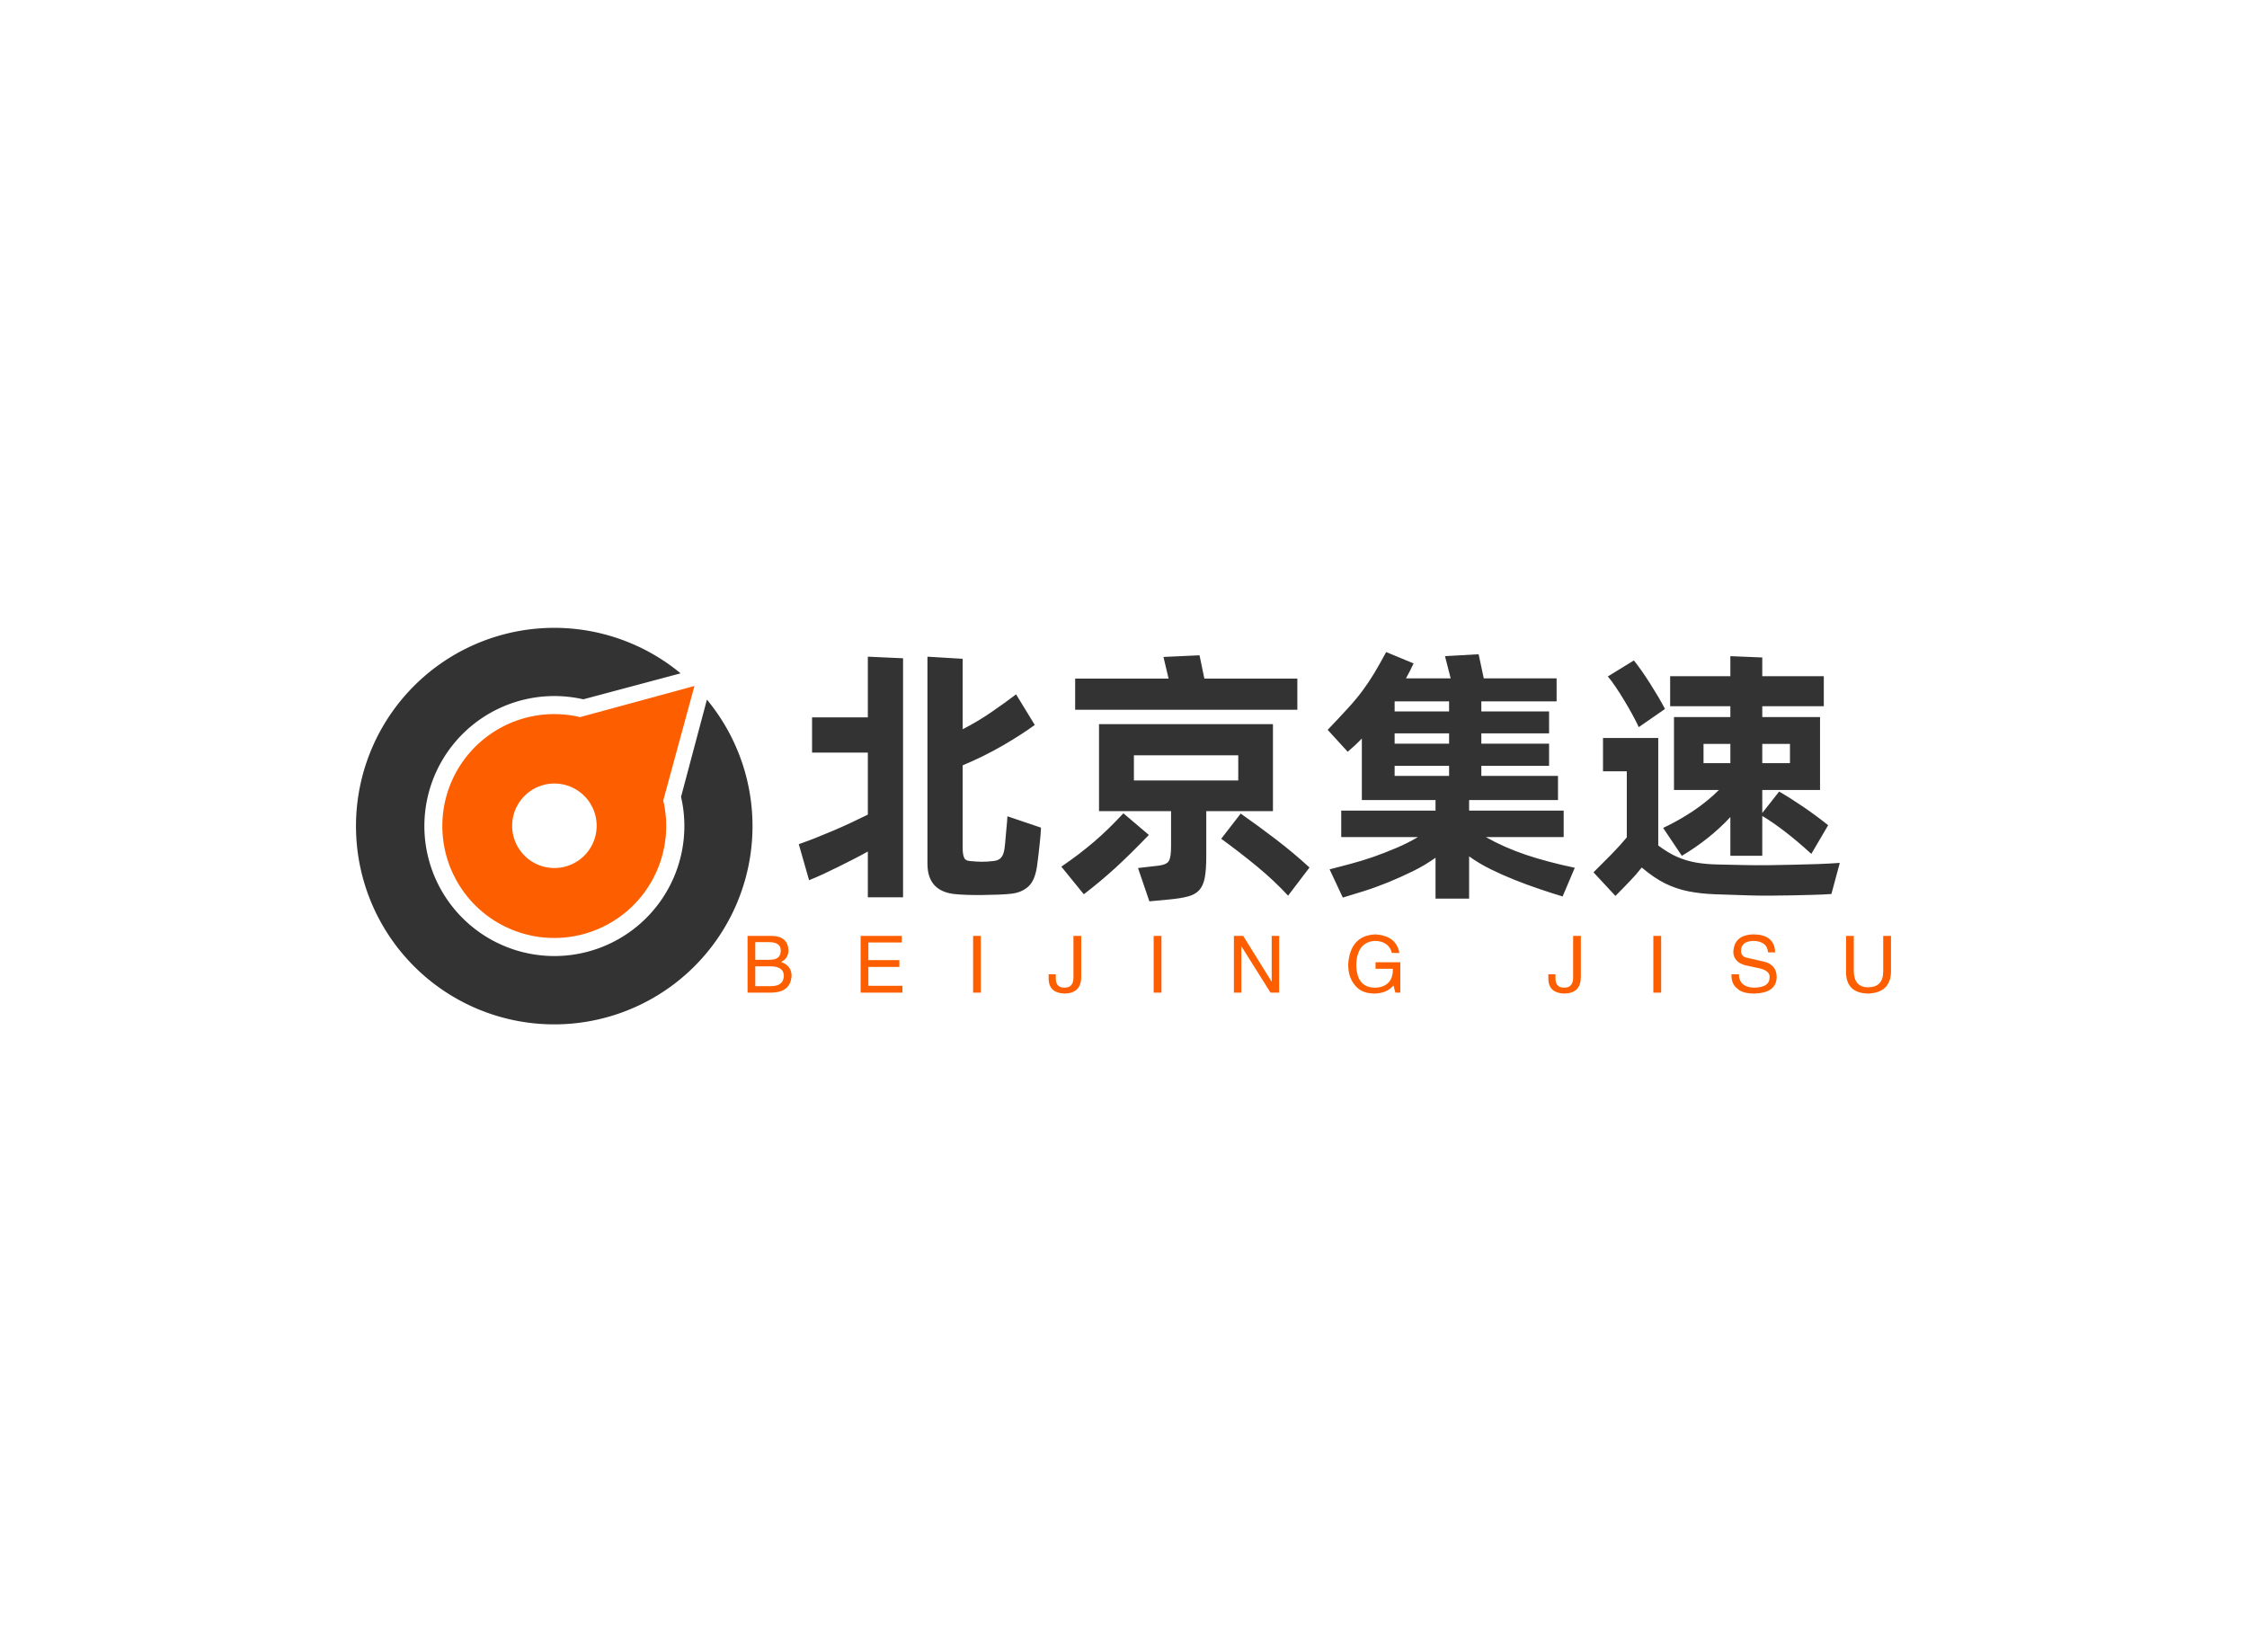 <svg data-v-0dd9719b="" version="1.0" xmlns="http://www.w3.org/2000/svg" xmlns:xlink="http://www.w3.org/1999/xlink" width="100%" height="100%" viewBox="0 0 340 250" preserveAspectRatio="xMidYMid meet" color-interpolation-filters="sRGB" style="margin: auto;"> <rect data-v-0dd9719b="" x="0" y="0" width="100%" height="100%" fill="#ffffff" fill-opacity="1" class="background"></rect> <rect data-v-0dd9719b="" x="0" y="0" width="100%" height="100%" fill="url(#watermark)" fill-opacity="1" class="watermarklayer"></rect> <g data-v-0dd9719b="" fill="#333333" class="icon-text-wrapper icon-svg-group iconsvg" transform="translate(53.865,95)"><g class="iconsvg-imagesvg" transform="translate(0,0)"><g><rect fill="#333333" fill-opacity="0" stroke-width="2" x="0" y="0" width="60" height="60" class="image-rect"></rect> <svg x="0" y="0" width="60" height="60" filtersec="colorsb5930992921" class="image-svg-svg primary" style="overflow: visible;"><svg xmlns="http://www.w3.org/2000/svg" viewBox="-0.054 -0.006 75.1 75.1"><g><g><path d="M66.41 13.59L61.51 32A24.62 24.62 0 1 1 43 13.53l18.43-4.92a37.55 37.55 0 1 0 5 5z" fill="#333333"></path><path d="M58.14 32.69L64.05 11l-21.67 5.9a21.2 21.2 0 1 0 15.76 15.79zM31.88 43.15a8 8 0 1 1 11.29 0 8 8 0 0 1-11.29 0z" fill="#fd5f00"></path></g></g></svg></svg> <!----></g></g> <g transform="translate(67,3.664)"><g data-gra="path-name" fill-rule="" class="tp-name iconsvg-namesvg" transform="translate(0,0)"><g transform="scale(1)"><g><path d="M12.38-23.33L12.38-32.51 17.71-32.27 17.71 3.9 12.38 3.9 12.38-3.03Q11.44-2.5 10.29-1.91 9.14-1.31 7.93-0.72 6.72-0.12 5.58 0.41 4.43 0.94 3.49 1.31L3.49 1.31 1.93-4.14Q2.99-4.51 4.31-5.02 5.62-5.54 7.01-6.13 8.41-6.72 9.78-7.36 11.15-8 12.38-8.61L12.38-8.61 12.38-18 3.94-18 3.94-23.33 12.38-23.33ZM33.5-8.36L38.58-6.64Q38.54-5.62 38.42-4.55L38.42-4.55Q38.34-3.65 38.21-2.62 38.09-1.6 37.97-0.74L37.97-0.74Q37.64 1.44 36.61 2.32 35.59 3.2 34.07 3.36L34.07 3.36Q33.37 3.44 32.23 3.49 31.08 3.53 29.83 3.55 28.58 3.57 27.39 3.53 26.2 3.49 25.42 3.4L25.42 3.4Q21.4 2.91 21.4-1.19L21.4-1.19 21.4-32.51 26.73-32.19 26.73-21.53Q29.03-22.71 31.06-24.11 33.09-25.5 34.81-26.81L34.81-26.81 37.64-22.18Q35.63-20.71 32.8-19.07 29.97-17.43 26.73-16.07L26.73-16.07 26.73-3.49Q26.73-2.75 26.9-2.21 27.06-1.68 27.72-1.6L27.72-1.6Q28.91-1.48 29.68-1.48 30.46-1.48 31.45-1.6L31.45-1.6Q32.19-1.68 32.55-2.11 32.92-2.54 33.05-3.4L33.05-3.4Q33.17-4.26 33.23-5.15 33.29-6.03 33.37-6.72L33.37-6.72Q33.46-7.54 33.5-8.36L33.5-8.36ZM77.37-29.19L77.37-24.48 43.75-24.48 43.75-29.19 57.89-29.19 57.11-32.47 62.57-32.72 63.3-29.19 77.37-29.19ZM73.68-9.14L63.59-9.14 63.59-2.34Q63.59-0.33 63.37 0.9 63.14 2.13 62.53 2.81 61.91 3.49 60.82 3.77 59.74 4.06 58.06 4.22L58.06 4.22 54.98 4.51 53.26-0.53 56.46-0.9Q57.65-1.07 57.95-1.64 58.26-2.21 58.26-3.81L58.26-3.81 58.26-9.14 47.36-9.14 47.36-22.3 73.68-22.3 73.68-9.14ZM52.64-17.59L52.64-13.78 68.43-13.78 68.43-17.59 52.64-17.59ZM51.05-8.81L54.9-5.54Q52.23-2.75 49.88-0.59 47.52 1.56 45.06 3.44L45.06 3.44 41.66-0.74Q43.09-1.72 44.3-2.64 45.51-3.57 46.62-4.51 47.72-5.45 48.79-6.5 49.86-7.54 51.05-8.81L51.05-8.81ZM65.85-4.96L68.8-8.77Q71.59-6.81 74.19-4.82 76.79-2.83 79.21-0.61L79.21-0.61 75.97 3.65Q73.84 1.35 71.28-0.76 68.72-2.87 65.85-4.96L65.85-4.96ZM119.35-0.57L117.51 3.77Q115.74 3.24 113.88 2.6 112.01 1.97 110.17 1.23 108.32 0.49 106.58-0.37 104.84-1.23 103.36-2.3L103.36-2.3 103.36 4.1 98.28 4.1 98.28-2.09Q96.68-0.94 94.79-0.02 92.91 0.9 91.04 1.66 89.17 2.42 87.41 2.97 85.65 3.53 84.25 3.94L84.25 3.94 82.25-0.33Q83.68-0.7 85.38-1.15 87.08-1.6 88.85-2.21 90.61-2.83 92.35-3.57 94.09-4.31 95.61-5.21L95.61-5.21 84.01-5.21 84.01-9.22 98.28-9.22 98.28-10.82 87.13-10.82 87.13-20.13Q86.63-19.6 86.1-19.11 85.57-18.61 84.99-18.12L84.99-18.12 81.96-21.44Q83.8-23.37 85.05-24.74 86.31-26.12 87.25-27.39 88.19-28.66 88.99-29.99 89.79-31.32 90.81-33.21L90.81-33.21 94.96-31.49Q94.71-30.96 94.42-30.38 94.14-29.81 93.81-29.23L93.81-29.23 100.57-29.23 99.71-32.59 104.8-32.88 105.58-29.23 116.6-29.23 116.6-25.75 105.21-25.75 105.21-24.23 115.46-24.23 115.46-20.91 105.21-20.91 105.21-19.35 115.46-19.35 115.46-15.99 105.21-15.99 105.21-14.47 116.81-14.47 116.81-10.82 103.36-10.82 103.36-9.22 117.67-9.22 117.67-5.21 105.9-5.21Q108.65-3.65 111.93-2.54 115.21-1.44 119.35-0.57L119.35-0.57ZM100.33-24.23L100.33-25.75 92.09-25.75 92.09-24.23 100.33-24.23ZM100.33-19.35L100.33-20.91 92.09-20.91 92.09-19.35 100.33-19.35ZM92.09-15.99L92.09-14.47 100.33-14.47 100.33-15.99 92.09-15.99ZM142.89-23.37L142.89-25.01 133.78-25.01 133.78-29.56 142.89-29.56 142.89-32.59 147.72-32.39 147.72-29.56 157.03-29.56 157.03-25.01 147.72-25.01 147.72-23.37 156.46-23.37 156.46-12.34 147.72-12.34 147.72-8.86 150.27-12.1Q151.86-11.19 153.85-9.84 155.84-8.49 157.69-7.01L157.69-7.01 155.14-2.67Q153.14-4.51 151.17-6.03 149.2-7.54 147.72-8.41L147.72-8.41 147.72-2.38 142.89-2.38 142.89-8.24Q141.29-6.52 139.42-5.04 137.56-3.57 135.55-2.38L135.55-2.38 132.72-6.6Q135.01-7.67 137.23-9.14 139.44-10.62 141.16-12.34L141.16-12.34 134.36-12.34 134.36-23.37 142.89-23.37ZM133-24.6L129.03-21.85Q128.66-22.67 128.06-23.76 127.47-24.85 126.81-25.93 126.16-27.02 125.5-27.98 124.85-28.95 124.35-29.52L124.35-29.52 128.29-31.94Q128.82-31.28 129.46-30.38 130.09-29.48 130.73-28.47 131.36-27.47 131.96-26.47 132.55-25.46 133-24.6L133-24.6ZM144.98-0.98L144.98-0.98Q146.74-0.94 148.63-0.96 150.51-0.98 152.38-1.03 154.24-1.07 156.05-1.13 157.85-1.19 159.45-1.31L159.45-1.31 158.18 3.4Q156.91 3.49 155.29 3.53 153.67 3.57 151.97 3.61 150.27 3.65 148.65 3.65 147.03 3.65 145.76 3.61L145.76 3.61Q142.8 3.53 140.59 3.44 138.38 3.36 136.53 2.99 134.69 2.62 133.02 1.8 131.36 0.98 129.48-0.61L129.48-0.61Q129.07-0.08 128.66 0.39 128.25 0.86 127.78 1.35 127.31 1.84 126.75 2.42 126.2 2.99 125.5 3.69L125.5 3.69 122.18 0.12Q123.62-1.31 124.93-2.64 126.24-3.98 127.22-5.17L127.22-5.17 127.22-15.17 123.62-15.17 123.62-20.21 131.98-20.21 131.98-3.94Q133.46-2.83 134.81-2.23 136.16-1.64 137.64-1.37 139.11-1.11 140.88-1.07 142.64-1.03 144.98-0.98ZM138.83-19.31L138.83-16.4 142.89-16.4 142.89-19.31 138.83-19.31ZM151.91-19.31L147.72-19.31 147.72-16.4 151.91-16.4 151.91-19.31Z" transform="translate(-1.93, 33.21)"></path></g> <!----> <!----> <!----> <!----> <!----> <!----> <!----></g></g> <g data-gra="path-slogan" fill-rule="" class="tp-slogan iconsvg-slogansvg" fill="#FD5F00" transform="translate(-7.75,42.72)"><rect width="0"></rect> <rect x="176.02" width="0"></rect> <g transform="translate(0,0)"><g transform="scale(1)"><path d="M4.13-7.64L2.06-7.64L2.06-4.97L4.13-4.97Q5.95-4.92 5.91-6.38L5.91-6.38Q5.91-7.64 4.13-7.64L4.13-7.64ZM4.59 0L0.89 0L0.89-8.58L4.69-8.58Q6.98-8.48 7.08-6.42L7.08-6.42Q7.08-5.16 5.95-4.64L5.95-4.64Q7.55-4.08 7.55-2.53L7.55-2.53Q7.41-0.09 4.59 0L4.59 0ZM4.31-3.98L2.06-3.98L2.06-0.98L4.55-0.98Q6.33-1.03 6.38-2.53L6.38-2.53Q6.38-3.98 4.31-3.98L4.31-3.98ZM19.17-1.03L24.33-1.03L24.33 0L18 0L18-8.58L24.23-8.58L24.23-7.59L19.17-7.59L19.17-4.92L23.86-4.92L23.86-3.89L19.17-3.89L19.17-1.03ZM35.02-8.58L36.19-8.58L36.19 0L35.02 0L35.02-8.58ZM46.45-1.92L46.45-2.77L47.53-2.77L47.53-2.16Q47.53-0.75 48.84-0.75L48.84-0.75Q50.20-0.75 50.20-2.25L50.20-2.25L50.20-8.58L51.38-8.58L51.38-2.30Q51.33 0.09 48.89 0.14L48.89 0.14Q46.59 0.09 46.45-1.92L46.45-1.92ZM62.34-8.58L63.52-8.58L63.52 0L62.34 0L62.34-8.58ZM75.89-8.58L80.20-1.64L80.20-8.58L81.33-8.58L81.33 0L80.02 0L75.66-6.94L75.61-6.94L75.61 0L74.48 0L74.48-8.58L75.89-8.58ZM98.53-3.61L95.91-3.61L95.91-4.59L99.66-4.59L99.66 0L98.91 0L98.63-1.08Q97.64 0.09 95.81 0.14L95.81 0.14Q94.08 0.14 93.14-0.75L93.14-0.75Q91.73-2.06 91.78-4.36L91.78-4.36Q92.11-8.63 95.86-8.81L95.86-8.81Q99.05-8.63 99.52-6L99.52-6L98.39-6Q97.92-7.78 95.81-7.83L95.81-7.83Q93.14-7.64 93-4.31L93-4.31Q93-0.75 95.86-0.75L95.86-0.75Q96.89-0.75 97.64-1.31L97.64-1.31Q98.58-2.06 98.53-3.61L98.53-3.61ZM122.06-1.92L122.06-2.77L123.14-2.77L123.14-2.16Q123.14-0.75 124.45-0.75L124.45-0.75Q125.81-0.75 125.81-2.25L125.81-2.25L125.81-8.58L126.98-8.58L126.98-2.30Q126.94 0.09 124.50 0.14L124.50 0.14Q122.20 0.09 122.06-1.92L122.06-1.92ZM137.95-8.58L139.13-8.58L139.13 0L137.95 0L137.95-8.58ZM156.38-6.09L156.38-6.09L155.30-6.09Q155.20-7.73 153.14-7.83L153.14-7.83Q151.22-7.78 151.22-6.33L151.22-6.33Q151.22-5.39 152.25-5.25L152.25-5.25L154.69-4.69Q156.61-4.22 156.61-2.34L156.61-2.34Q156.56 0.05 153.23 0.14L153.23 0.14Q151.41 0.14 150.66-0.61L150.66-0.61Q149.72-1.31 149.77-2.77L149.77-2.77L150.89-2.77Q150.94-0.80 153.23-0.75L153.23-0.75Q155.48-0.80 155.53-2.20L155.53-2.20Q155.72-3.38 153.66-3.75L153.66-3.75L151.88-4.13Q150.05-4.64 150.05-6.19L150.05-6.19Q150.19-8.72 153.05-8.81L153.05-8.81Q156.28-8.81 156.38-6.09ZM172.73-3.19L172.73-8.58L173.91-8.58L173.91-3.05Q173.77 0.05 170.39 0.14L170.39 0.14Q167.25 0.05 167.11-2.86L167.11-2.86L167.11-8.58L168.28-8.58L168.28-3.19Q168.33-0.84 170.44-0.80L170.44-0.80Q172.73-0.84 172.73-3.19L172.73-3.19Z" transform="translate(-0.891, 8.812)"></path></g></g></g></g></g><defs v-gra="od"></defs></svg>